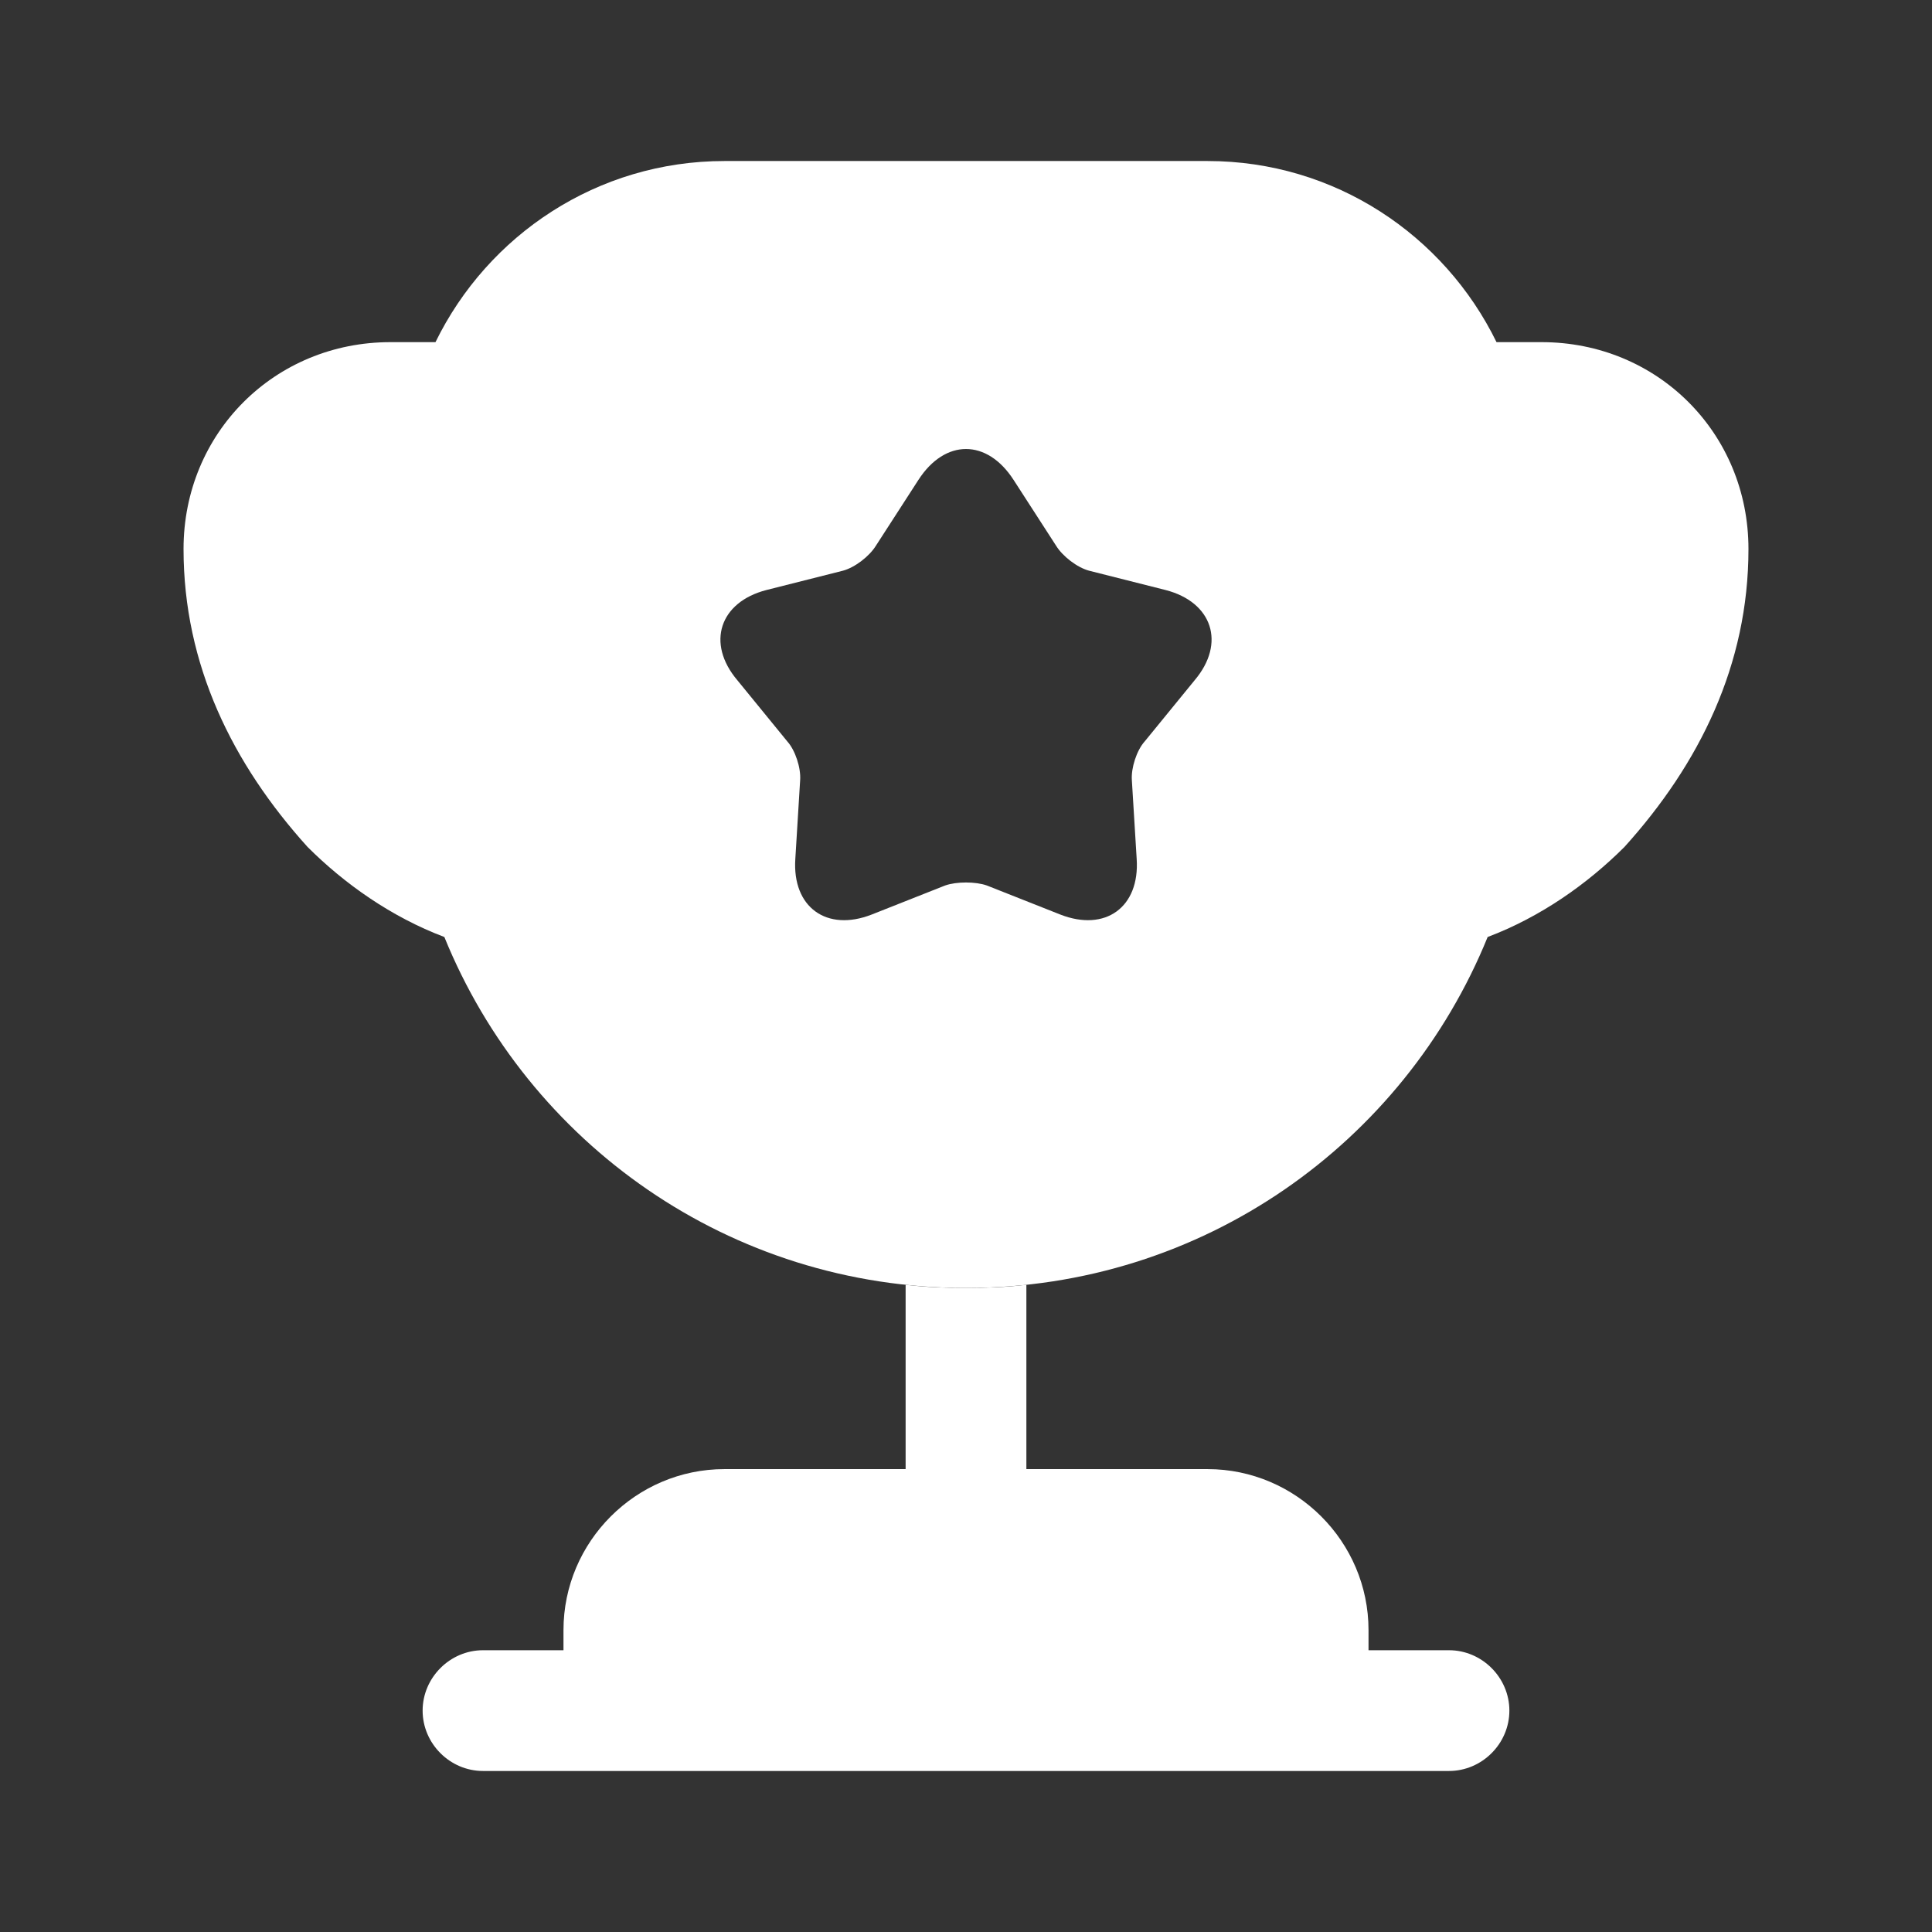<svg width="32" height="32" viewBox="0 0 32 32" fill="none" xmlns="http://www.w3.org/2000/svg">
<rect x="0" y="0" width="32" height="32" fill="#333333" stroke="none"/>
<path d="M15 24.333H12C10.533 24.333 9.333 25.533 9.333 27V27.333H8C7.453 27.333 7 27.787 7 28.333C7 28.88 7.453 29.333 8 29.333H24C24.547 29.333 25 28.88 25 28.333C25 27.787 24.547 27.333 24 27.333H22.667V27C22.667 25.533 21.467 24.333 20 24.333H17V21.28C16.667 21.32 16.333 21.333 16 21.333C15.667 21.333 15.333 21.32 15 21.28V24.333Z" fill="white"/>
<path d="M24.64 15.52C25.52 15.187 26.293 14.64 26.907 14.027C28.147 12.653 28.96 11.013 28.96 9.093C28.96 7.173 27.453 5.667 25.533 5.667H24.787C23.92 3.893 22.107 2.667 20 2.667H12C9.893 2.667 8.08 3.893 7.213 5.667H6.467C4.547 5.667 3.04 7.173 3.04 9.093C3.04 11.013 3.853 12.653 5.093 14.027C5.707 14.64 6.48 15.187 7.36 15.52C8.747 18.933 12.08 21.333 16 21.333C19.92 21.333 23.253 18.933 24.64 15.52ZM19.787 11.267L18.96 12.28C18.827 12.427 18.733 12.72 18.747 12.92L18.827 14.227C18.88 15.027 18.307 15.44 17.56 15.147L16.347 14.667C16.16 14.6 15.84 14.6 15.653 14.667L14.44 15.147C13.693 15.44 13.12 15.027 13.173 14.227L13.253 12.92C13.267 12.72 13.173 12.427 13.04 12.28L12.213 11.267C11.693 10.653 11.92 9.973 12.693 9.773L13.96 9.453C14.16 9.4 14.4 9.213 14.507 9.04L15.213 7.947C15.653 7.267 16.347 7.267 16.787 7.947L17.493 9.04C17.6 9.213 17.84 9.4 18.04 9.453L19.307 9.773C20.08 9.973 20.307 10.653 19.787 11.267Z" fill="white"/>
</svg>
